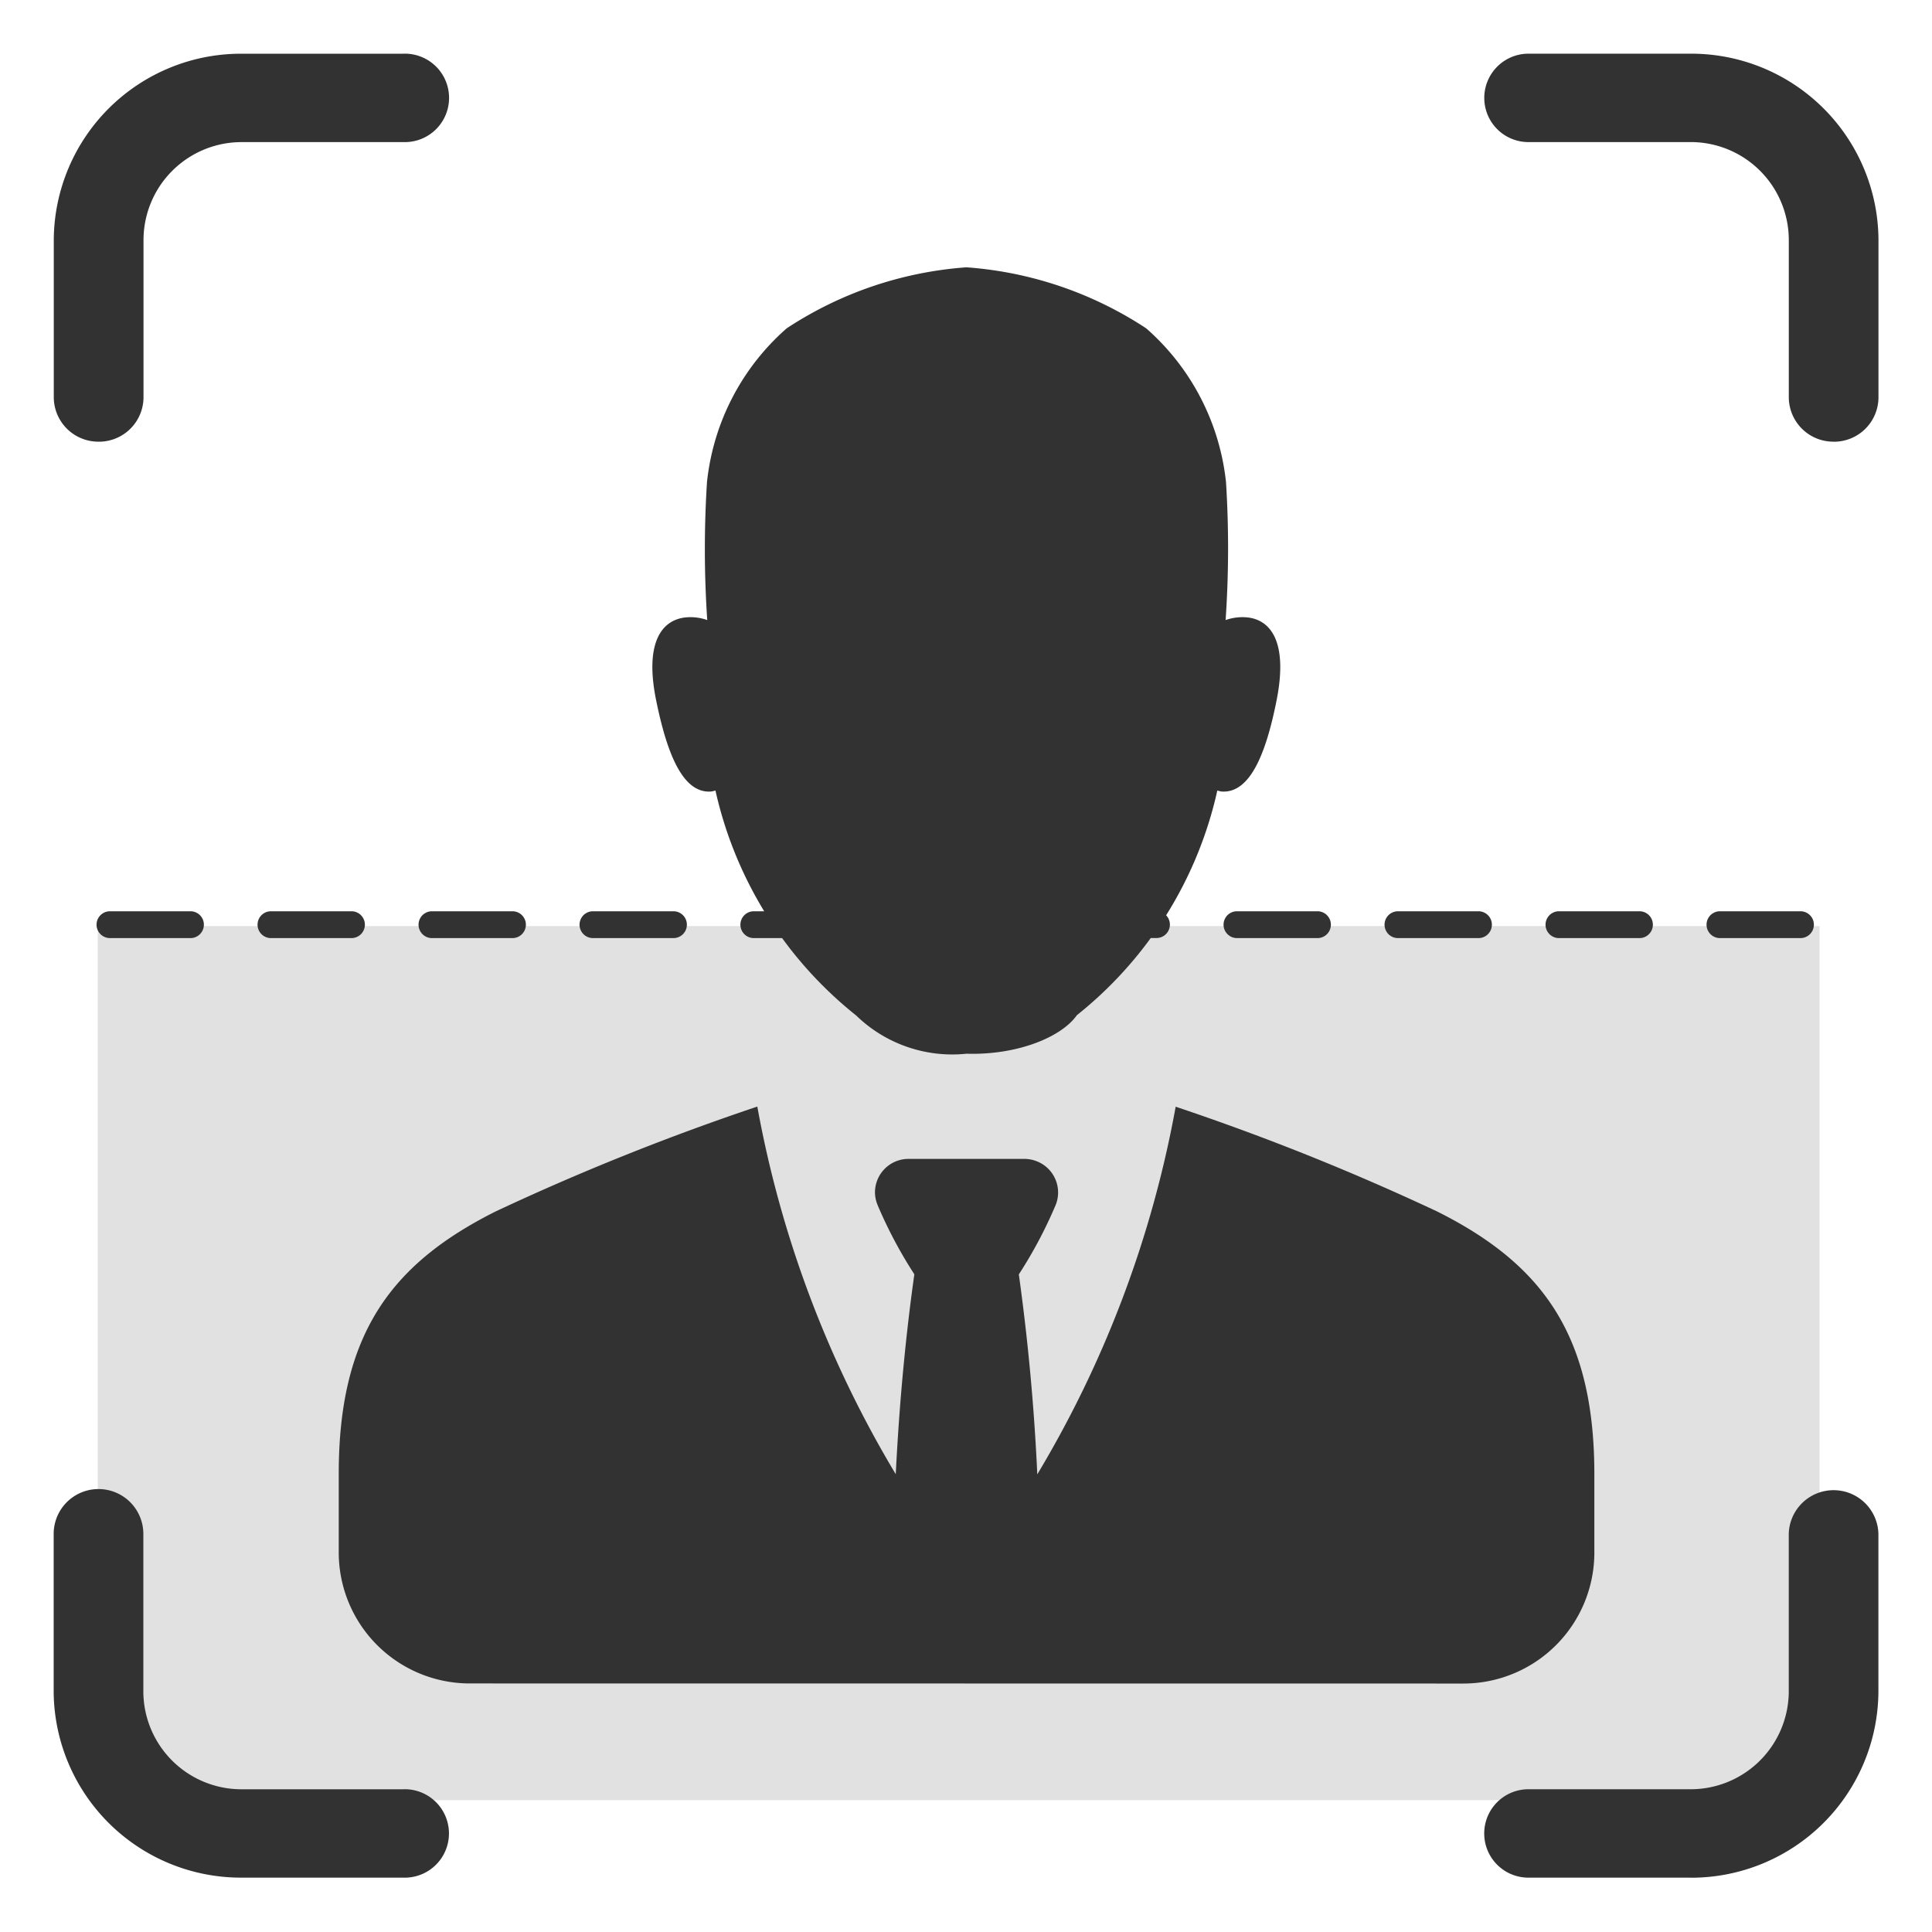 <svg class="icon" style="width: 1em;height: 1em;vertical-align: middle;fill: currentColor;overflow: hidden;" viewBox="0 0 1024 1024" version="1.1" xmlns="http://www.w3.org/2000/svg"><path d="M51.826 490.852h912.555v463.26H51.826z" fill="#323233" opacity=".145" /><path d="M895.744 995.186H810.667a23.41 23.41 0 0 1-23.993-22.855 23.438 23.438 0 0 1 22.855-23.993h86.258a51.996 51.996 0 0 0 52.295-51.556v-83.769a23.765 23.765 0 0 1 47.516 0v83.769a99.228 99.228 0 0 1-99.228 98.446l-0.626-0.043z m-682.354 0H128.284A99.257 99.257 0 0 1 28.444 896.768v-83.769a23.765 23.765 0 0 1 47.531 0v83.769a51.996 51.996 0 0 0 52.295 51.584h85.106a23.438 23.438 0 1 1 1.166 46.848h-1.152z m35.47-102.926a69.433 69.433 0 0 1-69.319-69.504v-41.7c0-73.842 27.733-111.175 83.186-138.98a1302.642 1302.642 0 0 1 138.667-55.566 580.139 580.139 0 0 0 73.372 194.844c1.564-31.289 4.452-67.556 9.856-105.956a237.198 237.198 0 0 1-19.442-36.608 18.276 18.276 0 0 1-1.422-6.4 17.764 17.764 0 0 1 17.365-18.148h62.308c2.233 0.071 4.423 0.555 6.485 1.422 9.031 3.783 13.298 14.165 9.529 23.196-5.404 12.743-11.904 24.988-19.442 36.594a1153.991 1153.991 0 0 1 9.785 105.97 580.267 580.267 0 0 0 73.344-194.844 1289.273 1289.273 0 0 1 138.667 55.566c55.467 27.804 83.186 65.138 83.243 138.98v41.742a69.433 69.433 0 0 1-69.404 69.447l-526.777-0.057z m204.8-354.133a211.3 211.3 0 0 1-39.125-40.917h-14.99a7.111 7.111 0 1 1 0-14.222h5.49a211.228 211.228 0 0 1-25.828-64 17.067 17.067 0 0 1-2.19 0.526c-14.606 1.209-23.211-18.603-29.255-48.356-6.044-29.753 2.446-41.956 14.692-43.804 4.181-0.569 8.434-0.114 12.402 1.294a560.057 560.057 0 0 1-0.142-73.06 125.924 125.924 0 0 1 42.226-81.55 198.855 198.855 0 0 1 95.289-32.356c34.005 2.446 66.816 13.582 95.289 32.356a126.222 126.222 0 0 1 42.297 81.55c1.522 24.32 1.451 48.74-0.213 73.06a26.596 26.596 0 0 1 12.359-1.308c12.288 1.82 20.551 14.094 14.663 43.819-5.888 29.724-14.592 49.493-29.255 48.356a17.906 17.906 0 0 1-2.162-0.526 210.489 210.489 0 0 1-27.136 66.133 7.111 7.111 0 0 1-5.106 12.046h-3.044a210.716 210.716 0 0 1-39.168 40.917c-8.121 11.548-31.36 21.22-58.496 20.409a73.045 73.045 0 0 1-58.539-20.338l-0.057-0.028z m457.956-40.917a7.111 7.111 0 1 1 0-14.222h42.667a7.111 7.111 0 1 1 0 14.222h-42.667z m-85.333 0a7.111 7.111 0 1 1 0-14.222h42.667a7.111 7.111 0 1 1 0 14.222h-42.667z m-85.333 0a7.111 7.111 0 1 1 0-14.222h42.667a7.111 7.111 0 1 1 0 14.222h-42.667z m-85.333 0a7.111 7.111 0 1 1 0-14.222h42.667a7.111 7.111 0 1 1 0 14.222h-42.667z m-341.333 0a7.111 7.111 0 1 1 0-14.222h42.667a7.111 7.111 0 1 1 0 14.222h-42.667z m-85.333 0a7.111 7.111 0 1 1 0-14.222h42.667a7.111 7.111 0 1 1 0 14.222h-42.667z m-85.333 0a7.111 7.111 0 1 1 0-14.222h42.667a7.111 7.111 0 1 1 0 14.222h-42.667z m-85.333 0a7.111 7.111 0 1 1 0-14.222h42.667a7.111 7.111 0 1 1 0 14.222h-42.667z m913.579-263.111a23.623 23.623 0 0 1-23.765-23.424V126.862a51.968 51.968 0 0 0-52.295-51.556h-85.106a23.41 23.41 0 0 1-23.993-22.855 23.438 23.438 0 0 1 24.007-23.993h85.106a99.214 99.214 0 0 1 99.812 98.418v83.783a23.58 23.58 0 0 1-23.609 23.467l-0.156-0.028z m-919.595 0a23.623 23.623 0 0 1-23.765-23.424V126.862a99.228 99.228 0 0 1 99.826-98.389h85.106a23.438 23.438 0 1 1 1.166 46.848H128.327A51.982 51.982 0 0 0 76.06 126.862v83.783a23.609 23.609 0 0 1-23.637 23.467h-0.156z" fill="#323233" /></svg>